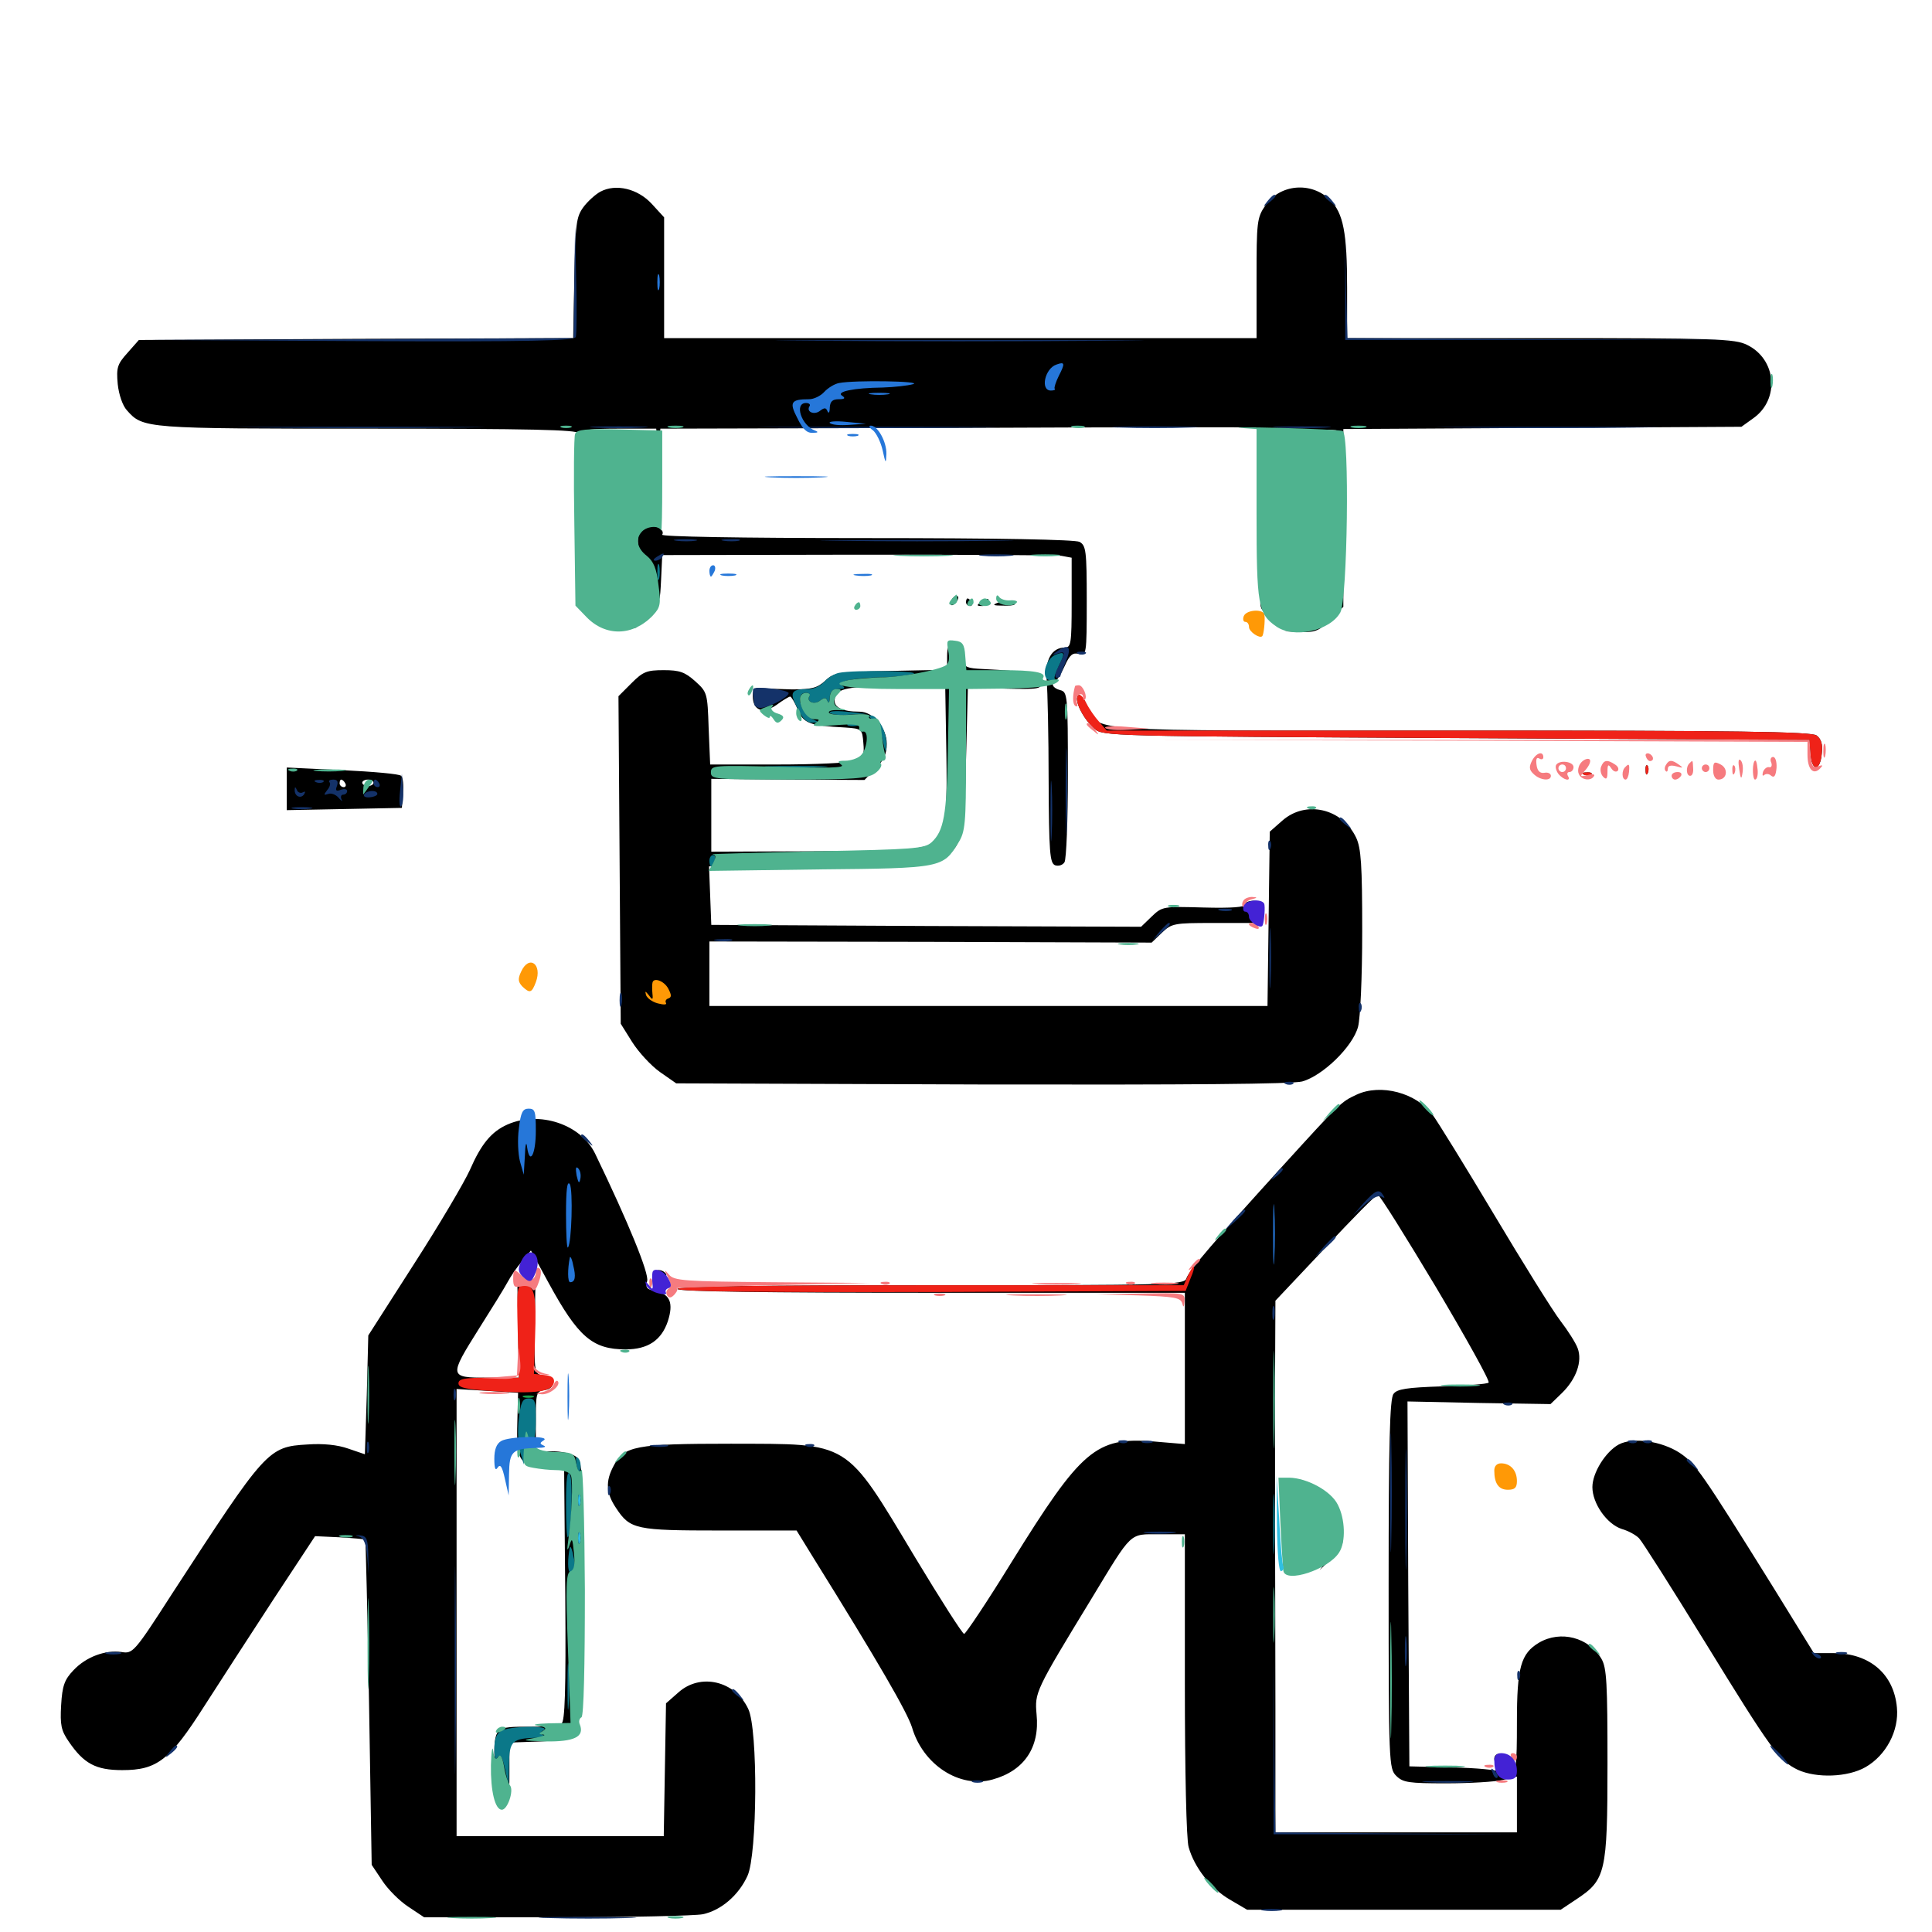 <svg xmlns="http://www.w3.org/2000/svg" viewBox="0 -1000 1000 1000">
	<path fill="#000000" d="M310.742 -900.781C308.203 -899.414 304.102 -895.703 301.953 -892.773C298.242 -887.695 297.852 -884.18 297.266 -856.25L296.68 -825L184.18 -824.609L71.875 -824.023L66.016 -817.383C60.742 -811.523 60.156 -809.766 60.938 -801.172C61.523 -795.703 63.477 -790.039 65.625 -787.695C74.023 -778.125 75 -778.125 190.234 -778.125C275 -778.125 298.633 -777.539 299.414 -775.781C300.195 -773.828 300.586 -773.828 300.586 -775.781C300.781 -777.539 306.055 -778.125 320.117 -778.125H339.648L340.43 -770.898L341.211 -763.477L341.406 -770.703L341.797 -778.125L495.117 -778.516C579.492 -778.906 649.023 -778.906 650 -778.711C650.781 -778.32 651.367 -770.898 651.172 -762.109L650.977 -745.898L652.148 -761.523L653.32 -777.148L673.828 -777.539C685.156 -777.734 693.359 -777.539 691.992 -776.953C690.234 -776.172 690.234 -774.414 691.602 -771.094C692.578 -768.359 693.359 -748.242 693.359 -726.367C693.359 -687.305 693.359 -686.523 688.672 -681.25C685.352 -677.344 681.641 -675.391 674.609 -674.414L665.039 -673.242L673.633 -672.852C680.859 -672.656 683.008 -673.633 688.672 -679.297L695.312 -685.938V-732.031V-777.93L798.438 -778.516L901.367 -779.102L907.617 -783.594C921.289 -793.359 919.531 -814.062 904.297 -821.484C898.047 -824.609 888.672 -825 797.461 -825H697.266V-850.977C697.266 -879.492 695.312 -889.648 688.477 -896.484C678.711 -906.25 662.305 -904.688 654.883 -893.555C650.586 -887.305 650.391 -884.961 650.391 -856.055V-825H497.07H343.75V-856.25V-887.5L337.305 -894.531C330.078 -902.344 318.75 -905.078 310.742 -900.781ZM340.039 -743.75C340.039 -741.602 340.625 -741.016 341.211 -742.578C341.797 -743.945 341.602 -745.703 341.016 -746.289C340.43 -747.07 339.844 -745.898 340.039 -743.75ZM340.039 -735.938C340.039 -733.789 340.625 -733.203 341.211 -734.766C341.797 -736.133 341.602 -737.891 341.016 -738.477C340.43 -739.258 339.844 -738.086 340.039 -735.938ZM650.781 -725.391C650.781 -721.68 651.172 -720.117 651.758 -722.07C652.148 -723.828 652.148 -726.953 651.758 -728.906C651.172 -730.664 650.781 -729.102 650.781 -725.391ZM333.398 -727.148C329.492 -724.805 328.906 -716.992 332.617 -713.281C333.984 -711.914 335.352 -707.812 335.547 -704.297C335.938 -700.781 337.5 -695.508 338.867 -692.773C341.406 -687.891 341.602 -688.086 342.188 -700.195L342.773 -712.695L443.359 -712.891C498.633 -712.891 546.289 -712.695 549.414 -712.305L554.688 -711.328V-688.086C554.688 -666.797 554.297 -664.844 551.172 -664.844C544.336 -664.844 540.625 -658.203 541.797 -647.852C542.188 -642.773 542.773 -619.336 542.773 -595.898C542.969 -558.789 543.359 -553.32 546.094 -552.148C547.852 -551.562 550 -552.148 550.977 -553.711C551.953 -555.273 552.734 -575.586 552.734 -599.023C552.734 -640.234 552.539 -641.797 548.828 -642.773C544.922 -643.75 543.555 -646.289 546.484 -647.656C547.266 -648.047 549.414 -651.562 551.172 -655.469C553.711 -661.133 555.273 -662.305 558.398 -661.523C562.305 -660.547 562.5 -661.133 562.5 -688.867C562.5 -715.039 562.109 -717.578 558.789 -719.531C556.25 -720.703 517.969 -721.484 448.242 -721.484C381.445 -721.484 341.992 -722.266 342.773 -723.242C344.531 -726.367 337.305 -729.297 333.398 -727.148ZM493.555 -690.82C492.773 -690.234 492.188 -688.672 492.188 -687.5C492.188 -686.328 493.164 -686.523 494.531 -687.891C495.703 -689.062 496.289 -690.625 495.898 -691.211C495.312 -691.797 494.141 -691.602 493.555 -690.82ZM500 -688.281C500 -687.305 500.977 -686.328 502.148 -686.328C503.125 -686.328 503.516 -687.305 502.93 -688.281C502.344 -689.453 501.367 -690.234 500.781 -690.234C500.391 -690.234 500 -689.453 500 -688.281ZM507.812 -688.281C505.273 -686.719 505.469 -686.328 508.398 -686.328C510.156 -686.328 511.719 -687.305 511.719 -688.281C511.719 -690.625 511.523 -690.625 507.812 -688.281ZM516.602 -688.086C513.477 -686.914 513.867 -686.523 519.141 -686.523C525.586 -686.328 527.148 -687.305 523.047 -688.867C521.68 -689.258 518.75 -689.062 516.602 -688.086ZM652.344 -687.5C652.344 -685.938 653.125 -684.18 654.102 -683.594C655.078 -682.812 655.469 -684.18 654.883 -686.328C653.711 -690.82 652.344 -691.406 652.344 -687.5ZM336.133 -681.836C333.594 -677.734 333.789 -677.734 337.109 -680.859C339.062 -682.812 340.234 -684.766 339.648 -685.156C339.062 -685.742 337.5 -684.18 336.133 -681.836ZM325.781 -675.195C324.219 -675.781 324.805 -676.367 326.953 -676.367C329.102 -676.562 330.273 -675.977 329.492 -675.391C328.906 -674.805 327.148 -674.609 325.781 -675.195ZM490.234 -660.156V-653.32L461.133 -652.734C433.789 -652.148 431.641 -651.953 427.148 -647.656C423.047 -643.945 420.312 -643.164 409.961 -643.164C403.125 -643.359 395.703 -643.555 393.555 -643.945C390.625 -644.141 389.648 -643.164 389.648 -639.648C389.648 -632.227 394.922 -630.273 401.953 -635.156C405.078 -637.5 408.398 -639.453 408.984 -639.453C409.57 -639.453 411.328 -636.523 412.891 -632.812C415.82 -625.586 418.945 -624.414 437.5 -623.438C446.094 -622.852 446.289 -622.656 446.875 -615.43C447.461 -609.18 446.875 -608.008 442.383 -606.25C439.648 -605.078 421.484 -604.297 402.344 -604.297H367.578L366.797 -623.047C366.211 -641.406 366.016 -641.797 359.766 -647.461C354.492 -652.148 351.758 -653.125 343.555 -653.125C334.766 -653.125 332.812 -652.344 326.953 -646.484L320.117 -639.648L320.703 -554.883L321.289 -470.117L327.148 -460.742C330.469 -455.469 336.914 -448.438 341.602 -445.117L350 -439.258L508.203 -438.672C616.211 -438.477 668.75 -438.867 674.023 -440.234C684.57 -443.164 700.195 -458.203 702.93 -468.555C704.102 -473.047 705.078 -493.945 705.078 -517.969C705.078 -552.539 704.492 -560.938 701.953 -566.406C694.727 -581.641 675.781 -585.938 663.672 -575.195L657.227 -569.531L656.641 -524.414L656.055 -479.297H511.523H367.188V-495.898V-512.695L481.641 -512.5L596.094 -512.109L601.367 -517.188C606.445 -522.07 607.812 -522.266 627.734 -522.266H648.828L647.656 -526.953C646.875 -530.469 647.461 -532.031 649.805 -532.617C652.539 -533.398 652.148 -533.594 649.023 -533.789C646.484 -533.789 644.531 -533.008 644.531 -531.836C644.531 -530.469 637.5 -529.883 623.047 -530.273C602.148 -530.859 601.562 -530.859 596.094 -525.586L590.625 -520.312L479.297 -520.703L368.164 -521.289L367.578 -536.523L366.992 -551.562H422.852C502.148 -551.562 498.438 -549.023 500 -606.25L500.977 -644.141L520.117 -643.555C537.891 -643.164 539.062 -643.359 539.062 -646.875C539.062 -651.172 532.812 -652.539 508.789 -653.711C500.586 -654.102 499.023 -654.688 498.828 -658.008C498.633 -660.156 498.438 -663.086 498.242 -664.453C498.047 -665.625 496.289 -666.797 494.141 -666.797C491.016 -666.797 490.234 -665.43 490.234 -660.156ZM489.844 -609.961C490.234 -587.5 489.648 -574.219 488.086 -570.508C483.789 -560.156 479.883 -559.57 421.68 -559.375L368.164 -559.18V-577.93V-596.875L407.812 -596.484L447.461 -596.289L453.125 -602.148C457.422 -606.445 458.984 -609.766 458.984 -615.039C458.984 -623.242 451.953 -631.641 444.922 -631.641C435.742 -631.641 431.445 -633.984 432.031 -638.086C432.812 -643.945 438.867 -644.922 465.82 -644.531L489.258 -643.945ZM557.812 -639.844C556.055 -637.109 560.742 -627.93 566.406 -622.852C570.703 -618.945 574.219 -618.945 753.711 -617.969L936.523 -616.992L937.109 -609.57C937.891 -600.391 942.188 -600.781 942.969 -610.156C943.555 -614.844 942.578 -617.578 940.234 -619.336C937.5 -621.289 899.219 -621.875 755.273 -621.875C552.539 -621.875 570.117 -620.703 562.5 -635.352C560.547 -639.453 558.594 -641.211 557.812 -639.844ZM851.758 -601.172C851.758 -599.023 852.344 -598.438 852.93 -600C853.516 -601.367 853.32 -603.125 852.734 -603.711C852.148 -604.492 851.562 -603.32 851.758 -601.172ZM148.438 -591.797V-580.664L178.32 -581.25L208.008 -581.836L208.594 -589.453C208.984 -593.555 208.594 -597.656 207.617 -598.438C206.836 -599.414 193.164 -600.586 177.344 -601.367L148.438 -602.734ZM178.711 -594.531C179.297 -593.555 178.906 -592.578 177.93 -592.578C176.758 -592.578 175.781 -593.555 175.781 -594.531C175.781 -595.703 176.172 -596.484 176.562 -596.484C177.148 -596.484 178.125 -595.703 178.711 -594.531ZM193.359 -594.922C193.359 -593.945 191.992 -593.164 190.43 -593.164C188.867 -593.164 187.5 -593.945 187.5 -594.922C187.5 -595.703 188.867 -596.484 190.43 -596.484C191.992 -596.484 193.359 -595.703 193.359 -594.922ZM155.664 -590.234C156.25 -591.602 156.055 -593.359 155.469 -593.945C154.883 -594.727 154.297 -593.555 154.492 -591.406C154.492 -589.258 155.078 -588.672 155.664 -590.234ZM168.555 -593.164C169.727 -593.75 168.75 -594.141 166.016 -594.141C163.281 -594.141 162.305 -593.75 163.672 -593.164C164.844 -592.773 167.188 -592.773 168.555 -593.164ZM819.922 -599.023C818.359 -599.609 818.945 -600.195 821.094 -600.195C823.242 -600.391 824.414 -599.805 823.633 -599.219C823.047 -598.633 821.289 -598.438 819.922 -599.023ZM702.148 -433.398C694.141 -429.688 693.75 -429.297 664.062 -396.68C629.297 -358.398 615.43 -342.383 614.062 -338.281C613.086 -334.961 605.078 -334.766 481.25 -334.766C393.75 -334.766 349.805 -334.18 350.586 -332.812C351.367 -331.445 397.461 -330.859 482.617 -330.859H613.281V-291.602V-252.539L597.07 -253.906C567.188 -256.25 559.766 -249.805 523.438 -191.211C510.938 -170.898 499.805 -154.297 499.023 -154.297C498.047 -154.492 486.719 -172.266 473.633 -193.945C436.914 -255.078 440.625 -252.539 378.32 -252.734C328.906 -252.734 322.852 -251.562 317.578 -241.211C313.281 -233.203 313.672 -227.148 318.945 -219.336C326.172 -208.398 329.102 -207.812 372.656 -207.812H412.305L421.094 -193.555C454.883 -139.258 469.531 -113.867 472.07 -105.859C477.734 -86.523 496.68 -74.219 513.672 -78.906C530.078 -83.398 538.281 -95.508 536.523 -112.695C535.547 -124.023 535.742 -124.609 565.039 -172.656C586.328 -207.812 584.375 -205.859 600 -205.859H613.281V-128.125C613.281 -83.594 614.062 -47.656 615.234 -43.945C618.164 -33.398 626.758 -22.461 636.523 -16.797L645.508 -11.523H726.758H807.812L816.016 -16.992C831.055 -26.953 832.031 -30.664 832.031 -86.914C832.031 -128.711 831.641 -136.719 828.906 -141.406C822.266 -152.539 807.812 -156.25 796.68 -149.805C787.109 -144.141 785.156 -136.914 785.156 -108.594C785.156 -85.352 784.766 -83.203 781.445 -82.227C779.297 -81.836 776.953 -82.031 775.977 -83.008C775.195 -83.789 764.258 -84.961 751.953 -85.156L729.492 -85.742L728.906 -180.078L728.516 -274.609L765.43 -273.828L802.539 -273.242L808.398 -278.906C815.82 -286.133 819.141 -295.312 816.602 -302.148C815.625 -304.883 811.523 -311.328 807.617 -316.406C803.711 -321.484 788.281 -346.289 773.242 -371.484C758.203 -396.68 743.945 -419.727 741.602 -422.852C733.203 -434.375 714.648 -439.258 702.148 -433.398ZM743.359 -333.594C758.984 -307.227 771.289 -285.156 770.508 -284.375C769.727 -283.594 758.984 -282.812 746.484 -282.422C728.32 -281.836 723.047 -281.055 721.289 -278.516C719.336 -276.172 718.75 -253.32 718.75 -180.078C718.75 -87.305 718.945 -84.57 722.656 -80.859C726.172 -77.344 729.102 -76.953 748.633 -76.953C760.547 -76.953 773.828 -77.734 777.93 -78.711L785.156 -80.469V-66.016V-51.562H722.656H660.156V-115.625C660.156 -150.781 659.961 -193.555 659.961 -210.742V-284.375L660.156 -326.758L685.938 -354.102C700 -369.336 712.305 -381.641 713.086 -381.641C714.062 -381.641 727.539 -359.961 743.359 -333.594ZM690.234 -221.875C691.016 -220.508 692.578 -215.234 693.555 -210.156L695.117 -200.977L694.531 -210.352C694.141 -215.625 692.773 -220.898 691.406 -222.07C689.453 -223.828 689.258 -223.828 690.234 -221.875ZM687.695 -193.359L683.008 -187.305L688.477 -192.578C691.602 -195.508 693.75 -198.242 693.164 -198.633C692.773 -199.219 690.234 -196.68 687.695 -193.359ZM262.695 -417.969C254.297 -414.258 249.023 -407.812 243.164 -394.336C240.234 -387.891 227.344 -366.016 214.258 -345.703L190.625 -308.789L189.844 -277.93L188.867 -247.266L180.273 -250.195C174.805 -252.148 167.188 -252.93 159.18 -252.344C138.672 -251.172 137.695 -249.805 89.258 -175.391C69.531 -144.727 68.75 -143.945 62.891 -144.922C54.492 -146.094 44.531 -142.383 38.086 -135.547C33.398 -130.664 32.227 -127.539 31.641 -117.383C31.055 -107.227 31.641 -104.297 35.547 -98.633C43.359 -87.109 49.609 -83.789 63.281 -83.789C81.25 -83.789 87.891 -88.867 105.664 -116.797C113.672 -129.297 129.883 -154.297 141.602 -172.266L163.086 -204.883L175.781 -204.297C182.617 -203.906 188.672 -203.32 189.062 -203.125C189.258 -202.734 190.234 -164.648 191.016 -118.555L192.383 -34.766L197.852 -26.562C200.781 -22.07 206.836 -16.016 211.328 -13.086L219.531 -7.617H287.891C325.586 -7.617 359.766 -8.398 363.672 -9.18C373.242 -11.133 382.422 -19.141 386.914 -29.102C391.992 -40.234 392.383 -104.883 387.305 -115.43C380.469 -130.078 362.5 -134.18 351.172 -124.023L344.727 -118.359L344.141 -83.984L343.555 -49.609H289.844H236.328V-165.43V-281.055L252.344 -280.078L268.164 -279.102L267.773 -264.062C267.188 -244.141 268.75 -241.406 281.836 -240.625L291.992 -240.039L292.578 -174.805C292.969 -123.828 292.383 -109.18 290.625 -107.812C289.258 -107.031 282.227 -106.25 275 -106.25C255.469 -106.25 255.859 -106.641 255.859 -86.719C255.859 -71.289 256.25 -69.531 259.766 -68.555C263.477 -67.578 263.672 -68.555 263.672 -82.812V-98.047L280.273 -98.633C289.258 -99.023 297.461 -100.391 298.633 -101.367C299.609 -102.539 300.781 -132.031 301.172 -173.242C301.758 -240.625 301.562 -243.359 298.047 -246.094C295.898 -247.656 290.43 -248.828 285.742 -248.828H277.344V-264.258C277.344 -278.906 277.539 -279.883 281.836 -280.469C287.695 -281.25 287.305 -286.523 281.25 -287.891C276.562 -289.062 276.562 -289.062 276.758 -312.891L277.148 -336.719H272.461H267.773L268.164 -311.914L268.555 -286.914H252.539C232.227 -286.914 232.227 -287.305 248.047 -312.5C254.492 -322.656 261.133 -333.398 262.695 -336.328C264.258 -339.258 267.578 -344.141 270.117 -347.07L274.805 -352.734L283.984 -335.938C299.219 -308.008 306.641 -301.562 323.828 -301.562C335.352 -301.562 342.383 -306.25 345.703 -316.211C348.633 -325.391 346.875 -330.078 339.648 -331.641C334.766 -332.617 333.984 -333.398 334.961 -336.914C336.133 -340.625 325.195 -367.383 308.008 -402.93C300.586 -418.164 279.102 -425.195 262.695 -417.969ZM339.844 -341.797C339.844 -343.359 343.555 -342.578 344.727 -340.625C345.312 -339.453 344.531 -339.258 342.969 -339.844C341.211 -340.43 339.844 -341.406 339.844 -341.797ZM837.891 -252.344C831.055 -248.633 824.219 -237.695 824.219 -230.273C824.219 -221.875 831.641 -211.133 839.453 -208.594C842.969 -207.617 847.07 -205.273 848.438 -203.711C850 -202.148 865.234 -178.125 882.422 -150.195C916.992 -93.945 920.898 -88.672 930.469 -83.984C940.234 -79.492 956.445 -80.078 965.625 -85.352C976.172 -91.406 983.008 -104.102 981.836 -116.211C980.273 -133.398 967.969 -144.141 949.414 -144.336H938.867L917.773 -178.516C880.664 -238.086 877.734 -242.383 869.336 -248.047C859.961 -254.102 845.312 -256.25 837.891 -252.344ZM773.438 -89.844C773.438 -85.742 777.93 -82.812 781.25 -84.766C783.594 -86.328 783.203 -86.719 779.883 -86.719C775 -86.719 773.828 -89.648 777.93 -91.211C779.297 -91.797 778.906 -92.383 776.953 -92.383C775 -92.578 773.438 -91.406 773.438 -89.844Z"/>
	<path fill="#ff9906" d="M643.75 -681.055C643.164 -679.492 643.555 -678.125 644.531 -678.125C645.703 -678.125 646.484 -676.953 646.484 -675.391C646.484 -673.047 651.953 -669.336 653.32 -670.703C654.102 -671.484 654.883 -678.516 654.492 -681.641C654.297 -684.961 645.117 -684.57 643.75 -681.055ZM269.727 -497.07C267.969 -493.359 268.164 -491.797 270.312 -489.453C274.219 -485.742 275.195 -485.938 277.344 -491.602C280.859 -500.977 273.828 -506.055 269.727 -497.07ZM337.695 -491.211C337.5 -490.234 337.5 -487.891 337.695 -485.742C338.086 -482.422 337.695 -482.227 335.938 -484.766C333.984 -487.109 333.789 -487.305 334.375 -484.961C334.961 -483.398 337.5 -481.445 340.43 -480.664C343.359 -479.883 345.312 -479.883 344.727 -480.859C344.141 -481.836 344.727 -482.812 345.898 -483.203C347.656 -483.789 347.656 -484.961 345.898 -488.281C343.75 -492.383 338.086 -494.336 337.695 -491.211ZM773.438 -238.867C773.438 -232.031 775.781 -228.906 780.469 -228.906C783.984 -228.906 785.156 -229.883 785.156 -233.398C785.156 -238.867 781.836 -242.578 776.953 -242.578C774.805 -242.578 773.438 -241.211 773.438 -238.867Z"/>
	<path fill="#ef2218" d="M557.812 -639.844C556.055 -637.109 560.742 -627.93 566.406 -622.852C570.703 -618.945 574.219 -618.945 753.711 -617.969L936.523 -616.992L937.109 -609.57C937.891 -600.391 942.188 -600.781 942.969 -610.156C943.555 -614.844 942.578 -617.578 940.234 -619.336C937.5 -621.289 900.586 -621.875 754.883 -621.875H572.852L568.945 -626.367C566.797 -628.711 563.672 -633.203 562.109 -636.328C560.352 -639.844 558.594 -641.211 557.812 -639.844ZM851.758 -601.172C851.758 -599.023 852.344 -598.438 852.93 -600C853.516 -601.367 853.32 -603.125 852.734 -603.711C852.148 -604.492 851.562 -603.32 851.758 -601.172ZM819.922 -599.023C818.359 -599.609 818.945 -600.195 821.094 -600.195C823.242 -600.391 824.414 -599.805 823.633 -599.219C823.047 -598.633 821.289 -598.438 819.922 -599.023ZM614.844 -339.648L612.695 -334.766H480.664C392.188 -334.766 349.414 -334.18 350.781 -332.812C352.148 -331.445 397.461 -331.055 483.203 -331.25L613.672 -331.836L616.211 -338.281C619.336 -345.508 618.164 -346.875 614.844 -339.648ZM267.969 -310.938L268.555 -286.914H252.93C240.43 -286.914 237.305 -286.328 237.305 -283.984C237.305 -281.641 241.211 -280.859 256.445 -279.883C277.539 -278.516 285.742 -279.688 286.719 -284.375C287.109 -286.719 285.742 -287.891 281.836 -288.281L276.367 -288.867L276.953 -307.812C277.734 -329.492 276.758 -334.766 271.289 -334.766C267.578 -334.766 267.383 -333.594 267.969 -310.938Z"/>
	<path fill="#1ca14c" d="M271.094 -276.758C269.727 -277.344 270.703 -277.734 273.438 -277.734C276.172 -277.734 277.148 -277.344 275.977 -276.758C274.609 -276.367 272.266 -276.367 271.094 -276.758Z"/>
	<path fill="#143269" d="M656.055 -895.898C653.516 -892.773 653.711 -892.578 656.836 -895.117C658.594 -896.484 660.156 -898.047 660.156 -898.438C660.156 -900 658.594 -899.023 656.055 -895.898ZM685.547 -898.438C685.547 -898.047 687.109 -896.484 689.062 -895.117C691.992 -892.578 692.188 -892.773 689.648 -895.898C687.109 -899.023 685.547 -900 685.547 -898.438ZM297.266 -853.906L296.875 -825L187.109 -824.414L77.148 -824.023L187.109 -823.438C275.781 -823.047 297.266 -823.633 298.047 -825.586C298.438 -826.953 298.633 -840.43 298.242 -855.273L297.656 -882.617ZM696.289 -850.977V-824.023H797.852H899.414L798.438 -824.414L697.461 -825L696.68 -851.367L696.094 -877.734ZM419.336 -823.633C377.148 -823.828 412.305 -824.023 497.07 -824.023C582.031 -824.023 616.406 -823.828 573.633 -823.633C530.859 -823.242 461.328 -823.242 419.336 -823.633ZM135.352 -778.711C106.641 -778.906 129.688 -779.102 186.523 -779.102C243.555 -779.102 266.992 -778.906 238.867 -778.711C210.742 -778.32 164.258 -778.32 135.352 -778.711ZM308.203 -778.711C301.367 -779.102 306.836 -779.297 320.312 -779.297C333.789 -779.297 339.258 -779.102 332.617 -778.711C325.781 -778.32 314.844 -778.32 308.203 -778.711ZM404.883 -778.711C377.148 -778.906 399.414 -779.102 454.102 -779.102C508.984 -779.102 531.641 -778.906 504.492 -778.711C477.539 -778.32 432.617 -778.32 404.883 -778.711ZM579.688 -778.711C569.727 -778.906 577.734 -779.297 597.656 -779.297C617.578 -779.297 625.586 -778.906 615.82 -778.711C605.859 -778.32 589.453 -778.32 579.688 -778.711ZM661.719 -778.711C654.883 -779.102 660.352 -779.297 673.828 -779.297C687.305 -779.297 692.773 -779.102 686.133 -778.711C679.297 -778.32 668.359 -778.32 661.719 -778.711ZM754.492 -778.711C728.906 -778.906 749.805 -779.102 800.781 -779.102C851.758 -779.102 872.656 -778.906 847.266 -778.711C821.68 -778.32 779.883 -778.32 754.492 -778.711ZM350.195 -720.117C347.07 -720.508 349.219 -720.898 354.492 -720.898C359.961 -720.898 362.305 -720.508 359.961 -720.117C357.422 -719.727 353.125 -719.727 350.195 -720.117ZM374.609 -720.117C372.07 -720.508 373.633 -720.898 377.93 -720.898C382.227 -721.094 384.18 -720.703 382.422 -720.117C380.469 -719.727 376.953 -719.727 374.609 -720.117ZM434.18 -720.117C411.719 -720.312 430.078 -720.508 474.609 -720.508C519.141 -720.508 537.5 -720.312 515.234 -720.117C492.773 -719.727 456.445 -719.727 434.18 -720.117ZM339.844 -711.719C338.086 -710.547 337.891 -709.766 339.258 -709.766C340.43 -709.766 342.188 -710.742 342.773 -711.719C344.336 -714.062 343.555 -714.062 339.844 -711.719ZM508.398 -712.305C504.297 -712.695 507.617 -713.086 515.625 -713.086C523.633 -713.086 526.953 -712.695 523.047 -712.305C518.945 -711.914 512.305 -711.914 508.398 -712.305ZM546.875 -662.695C544.336 -660.938 544.531 -660.742 547.461 -661.719C551.562 -663.086 551.562 -662.305 547.852 -655.078C546.094 -651.758 545.703 -649.219 546.875 -649.219C547.852 -649.219 548.828 -649.609 548.828 -650C548.828 -650.391 550.195 -653.906 551.758 -657.812C554.883 -665.234 553.125 -667.188 546.875 -662.695ZM558.203 -661.523C556.641 -662.109 557.227 -662.695 559.375 -662.695C561.523 -662.891 562.695 -662.305 561.914 -661.719C561.328 -661.133 559.57 -660.938 558.203 -661.523ZM389.844 -643.359C389.648 -642.773 389.648 -641.211 389.844 -640.039C390.039 -638.672 390.234 -636.719 390.43 -635.547C390.43 -634.57 391.992 -633.594 393.555 -633.594C397.656 -633.594 408.203 -639.062 408.203 -641.211C408.203 -642.969 390.625 -645.117 389.844 -643.359ZM551.562 -590.625C551.562 -570.703 551.953 -562.695 552.148 -572.656C552.539 -582.422 552.539 -598.828 552.148 -608.789C551.953 -618.555 551.562 -610.547 551.562 -590.625ZM543.75 -579.883C543.75 -566.016 543.945 -560.547 544.336 -567.773C544.727 -575 544.727 -586.523 544.336 -593.164C543.945 -599.805 543.75 -593.945 543.75 -579.883ZM207.031 -590.234C206.445 -585.156 206.836 -581.836 207.617 -582.617C208.594 -583.594 208.984 -587.695 208.594 -591.797L208.008 -599.414ZM163.672 -595.117C162.109 -595.703 162.695 -596.289 164.844 -596.289C166.992 -596.484 168.164 -595.898 167.383 -595.312C166.797 -594.727 165.039 -594.531 163.672 -595.117ZM170.508 -595.117C171.289 -594.531 170.703 -592.578 169.336 -591.016C167.383 -588.477 167.578 -588.281 169.922 -589.062C171.484 -589.648 174.023 -588.672 175.391 -586.914C176.953 -585.156 177.539 -584.961 176.758 -586.328C176.172 -587.5 176.562 -588.672 177.539 -588.672C178.711 -588.672 179.688 -589.453 179.688 -590.625C179.688 -591.602 178.125 -591.797 176.367 -591.211C174.023 -590.234 173.438 -590.82 174.414 -593.164C175.195 -595.508 174.609 -596.484 172.461 -596.484C170.703 -596.484 169.922 -595.898 170.508 -595.117ZM193.359 -594.531C193.359 -593.555 194.336 -592.578 195.508 -592.578C196.484 -592.578 196.875 -593.555 196.289 -594.531C195.703 -595.703 194.727 -596.484 194.141 -596.484C193.75 -596.484 193.359 -595.703 193.359 -594.531ZM152.539 -591.211C152.344 -587.891 155.664 -586.328 157.422 -588.867C158.203 -590.234 158.008 -590.625 156.641 -589.844C155.664 -589.258 154.102 -589.844 153.711 -591.016C152.93 -592.773 152.539 -592.969 152.539 -591.211ZM188.477 -588.867C189.844 -591.016 195.312 -591.211 195.312 -589.062C195.312 -588.281 193.555 -587.5 191.406 -587.305C189.258 -587.109 187.891 -587.695 188.477 -588.867ZM151.953 -581.445C149.414 -581.836 151.367 -582.227 156.25 -582.227C161.133 -582.227 163.086 -581.836 160.742 -581.445C158.203 -581.055 154.297 -581.055 151.953 -581.445ZM693.359 -576.172C693.359 -575.781 694.922 -574.219 696.875 -572.852C699.805 -570.312 700 -570.508 697.461 -573.633C694.922 -576.758 693.359 -577.734 693.359 -576.172ZM656.445 -562.109C656.445 -559.961 657.031 -559.375 657.617 -560.938C658.203 -562.305 658.008 -564.062 657.422 -564.648C656.836 -565.43 656.25 -564.258 656.445 -562.109ZM631.445 -528.711C629.492 -529.297 630.664 -529.688 633.789 -529.688C637.109 -529.688 638.477 -529.297 637.305 -528.711C635.938 -528.32 633.203 -528.32 631.445 -528.711ZM657.031 -503.711C657.031 -489.844 657.227 -484.375 657.617 -491.602C658.008 -498.828 658.008 -510.352 657.617 -516.992C657.227 -523.633 657.031 -517.773 657.031 -503.711ZM600.391 -517.969L596.68 -513.477L601.172 -517.188C605.273 -520.703 606.445 -522.266 604.883 -522.266C604.492 -522.266 602.539 -520.312 600.391 -517.969ZM370.703 -513.086C368.164 -513.477 369.727 -513.867 374.023 -513.867C378.32 -514.062 380.273 -513.672 378.516 -513.086C376.562 -512.695 373.047 -512.695 370.703 -513.086ZM320.703 -482.227C320.703 -479.102 321.094 -477.93 321.68 -479.883C322.07 -481.641 322.07 -484.375 321.68 -485.742C321.094 -486.914 320.703 -485.547 320.703 -482.227ZM703.32 -478.125C703.32 -475.977 703.906 -475.391 704.492 -476.953C705.078 -478.32 704.883 -480.078 704.297 -480.664C703.711 -481.445 703.125 -480.273 703.32 -478.125ZM665.625 -438.867C664.062 -439.453 664.648 -440.039 666.797 -440.039C668.945 -440.234 670.117 -439.648 669.336 -439.062C668.75 -438.477 666.992 -438.281 665.625 -438.867ZM300.781 -412.109C300.781 -411.719 302.344 -410.156 304.297 -408.789C307.227 -406.25 307.422 -406.445 304.883 -409.57C302.344 -412.695 300.781 -413.672 300.781 -412.109ZM659.961 -391.992C657.422 -388.867 657.617 -388.672 660.742 -391.211C663.867 -393.75 664.844 -395.312 663.281 -395.312C662.891 -395.312 661.328 -393.75 659.961 -391.992ZM705.859 -377.344L700.195 -370.898L706.445 -376.562C710.156 -379.883 713.477 -381.445 715.039 -380.664C716.602 -379.688 716.992 -379.883 716.016 -381.25C713.867 -384.766 712.109 -384.18 705.859 -377.344ZM638.477 -368.555L633.789 -363.086L639.258 -367.773C644.141 -372.266 645.508 -373.828 643.945 -373.828C643.555 -373.828 641.211 -371.484 638.477 -368.555ZM685.352 -354.883L680.664 -349.414L686.133 -354.102C691.016 -358.594 692.383 -360.156 690.82 -360.156C690.43 -360.156 688.086 -357.812 685.352 -354.883ZM658.594 -320.117C658.594 -316.992 658.984 -315.82 659.57 -317.773C659.961 -319.531 659.961 -322.266 659.57 -323.633C658.984 -324.805 658.594 -323.438 658.594 -320.117ZM234.766 -278.125C234.766 -275.391 235.156 -274.414 235.742 -275.781C236.133 -276.953 236.133 -279.297 235.742 -280.664C235.156 -281.836 234.766 -280.859 234.766 -278.125ZM719.531 -227.344C719.531 -200 719.922 -188.672 720.117 -202.539C720.508 -216.211 720.508 -238.477 720.117 -252.344C719.922 -266.016 719.531 -254.688 719.531 -227.344ZM778.906 -272.852C777.344 -273.438 777.93 -274.023 780.078 -274.023C782.227 -274.219 783.398 -273.633 782.617 -273.047C782.031 -272.461 780.273 -272.266 778.906 -272.852ZM727.344 -218.555C727.344 -190.625 727.734 -179.492 727.93 -193.75C728.32 -208.008 728.32 -230.859 727.93 -244.531C727.734 -258.203 727.344 -246.484 727.344 -218.555ZM189.844 -250.781C189.844 -248.047 190.234 -247.07 190.82 -248.438C191.211 -249.609 191.211 -251.953 190.82 -253.32C190.234 -254.492 189.844 -253.516 189.844 -250.781ZM579.688 -253.32C578.125 -253.906 578.711 -254.492 580.859 -254.492C583.008 -254.688 584.18 -254.102 583.398 -253.516C582.812 -252.93 581.055 -252.734 579.688 -253.32ZM591.406 -253.32C590.039 -253.906 591.016 -254.297 593.75 -254.297C596.484 -254.297 597.461 -253.906 596.289 -253.32C594.922 -252.93 592.578 -252.93 591.406 -253.32ZM843.359 -253.32C841.797 -253.906 842.383 -254.492 844.531 -254.492C846.68 -254.688 847.852 -254.102 847.07 -253.516C846.484 -252.93 844.727 -252.734 843.359 -253.32ZM851.172 -253.32C849.609 -253.906 850.195 -254.492 852.344 -254.492C854.492 -254.688 855.664 -254.102 854.883 -253.516C854.297 -252.93 852.539 -252.734 851.172 -253.32ZM337.5 -251.367C334.961 -251.758 336.523 -252.148 340.82 -252.148C345.117 -252.344 347.07 -251.953 345.312 -251.367C343.359 -250.977 339.844 -250.977 337.5 -251.367ZM417.578 -251.367C416.016 -251.953 416.602 -252.539 418.75 -252.539C420.898 -252.734 422.07 -252.148 421.289 -251.562C420.703 -250.977 418.945 -250.781 417.578 -251.367ZM873.047 -244.141C873.047 -243.75 874.609 -242.188 876.562 -240.82C879.492 -238.281 879.688 -238.477 877.148 -241.602C874.609 -244.727 873.047 -245.703 873.047 -244.141ZM314.648 -228.125C314.648 -225.977 315.234 -225.391 315.82 -226.953C316.406 -228.32 316.211 -230.078 315.625 -230.664C315.039 -231.445 314.453 -230.273 314.648 -228.125ZM235.352 -135.547C235.352 -87.695 235.547 -68.164 235.742 -91.992C236.133 -116.016 236.133 -155.078 235.742 -178.906C235.547 -202.93 235.352 -183.398 235.352 -135.547ZM593.164 -206.445C589.844 -206.836 593.164 -207.227 600.586 -207.227C608.203 -207.227 610.938 -206.836 606.836 -206.445C602.93 -206.055 596.68 -206.055 593.164 -206.445ZM185.938 -204.688C188.281 -203.906 189.453 -200.977 190.039 -194.531L190.82 -185.352L190.625 -195.117C190.43 -203.32 189.844 -204.883 186.523 -205.273C183.594 -205.469 183.594 -205.273 185.938 -204.688ZM727.148 -145.312C727.148 -138.281 727.539 -135.547 727.93 -139.062C728.32 -142.383 728.32 -148.242 727.93 -151.758C727.539 -155.078 727.148 -152.344 727.148 -145.312ZM55.273 -143.945C53.32 -144.531 54.883 -144.922 58.594 -144.922C62.305 -144.922 63.867 -144.531 62.109 -143.945C60.156 -143.555 57.031 -143.555 55.273 -143.945ZM938.867 -143.164C940.234 -141.797 941.797 -141.211 942.383 -141.797C942.969 -142.383 941.992 -143.555 940.039 -144.141C937.305 -145.312 937.109 -145.117 938.867 -143.164ZM950.781 -143.945C949.414 -144.531 950.391 -144.922 953.125 -144.922C955.859 -144.922 956.836 -144.531 955.664 -143.945C954.297 -143.555 951.953 -143.555 950.781 -143.945ZM659.18 -95.508V-50.586H721.289H783.203L721.68 -50.977L660.156 -51.562L659.57 -96.094L658.984 -140.43ZM785.352 -132.422C785.352 -130.273 785.938 -129.688 786.523 -131.25C787.109 -132.617 786.914 -134.375 786.328 -134.961C785.742 -135.742 785.156 -134.57 785.352 -132.422ZM378.906 -125C378.906 -124.609 380.469 -123.047 382.422 -121.68C385.352 -119.141 385.547 -119.336 383.008 -122.461C380.469 -125.586 378.906 -126.562 378.906 -125ZM87.695 -93.164C85.156 -90.039 85.352 -89.844 88.477 -92.383C91.602 -94.922 92.578 -96.484 91.016 -96.484C90.625 -96.484 89.062 -94.922 87.695 -93.164ZM919.922 -91.602C922.461 -88.867 925 -86.719 925.391 -86.719C925.977 -86.719 924.414 -88.867 921.875 -91.602C919.336 -94.336 916.797 -96.484 916.406 -96.484C915.82 -96.484 917.383 -94.336 919.922 -91.602ZM772.656 -82.227C773.242 -80.273 774.414 -79.297 775 -79.883C775.586 -80.469 775 -82.031 773.633 -83.398C771.68 -85.156 771.484 -84.961 772.656 -82.227ZM503.516 -77.539C502.148 -78.125 503.125 -78.516 505.859 -78.516C508.594 -78.516 509.57 -78.125 508.398 -77.539C507.031 -77.148 504.688 -77.148 503.516 -77.539ZM738.867 -77.539C732.617 -77.93 737.305 -78.125 749.023 -78.125C760.938 -78.125 766.016 -77.93 760.352 -77.539C754.688 -77.148 745.117 -77.148 738.867 -77.539ZM653.906 -11.133C651.367 -11.523 653.32 -11.914 658.203 -11.914C663.086 -11.914 665.039 -11.523 662.695 -11.133C660.156 -10.742 656.25 -10.742 653.906 -11.133ZM283.789 -7.227C272.266 -7.422 281.25 -7.812 303.711 -7.812C326.367 -7.812 335.742 -7.422 324.805 -7.227C313.867 -6.836 295.312 -6.836 283.789 -7.227Z"/>
	<path fill="#f67b7f" d="M556.445 -644.922C555.078 -640.039 555.078 -635.547 556.641 -634.57C557.617 -633.984 558.008 -634.57 557.422 -636.133C556.836 -637.695 557.227 -639.648 558.398 -640.43C559.57 -641.016 560.547 -640.625 560.547 -639.258C560.547 -637.891 560.938 -637.305 561.523 -637.891C563.086 -639.258 560.547 -645.312 558.398 -645.312C557.422 -645.312 556.641 -645.117 556.445 -644.922ZM562.5 -625C562.5 -624.609 564.062 -623.047 566.016 -621.68C568.945 -619.141 569.141 -619.336 566.602 -622.461C564.062 -625.586 562.5 -626.562 562.5 -625ZM572.07 -623.242C571.289 -624.023 575.977 -624.414 582.617 -623.828L594.727 -622.852L584.18 -622.266C578.32 -621.875 572.852 -622.266 572.07 -623.242ZM765.234 -616.602L935.547 -616.016V-609.375C935.547 -601.953 938.477 -598.633 941.992 -602.148C943.75 -603.906 943.555 -604.297 941.016 -603.32C938.281 -602.344 937.695 -603.516 937.109 -609.57L936.523 -616.992H765.625H594.727ZM943.75 -611.133C943.75 -608.008 944.141 -606.836 944.727 -608.789C945.117 -610.547 945.117 -613.281 944.727 -614.648C944.141 -615.82 943.75 -614.453 943.75 -611.133ZM792.969 -606.25C791.406 -603.125 791.406 -601.562 793.75 -599.414C797.07 -596.094 802.734 -595.508 802.734 -598.438C802.734 -599.609 801.172 -600.391 799.414 -600C797.07 -599.609 795.703 -600.977 795.312 -604.102C794.922 -607.031 795.312 -608.203 796.68 -607.422C797.852 -606.641 798.828 -607.031 798.828 -608.008C798.828 -611.523 795.117 -610.352 792.969 -606.25ZM851.953 -608.398C852.344 -607.031 853.32 -606.055 854.102 -606.055C856.445 -606.25 855.859 -608.984 853.516 -609.961C852.148 -610.352 851.367 -609.57 851.953 -608.398ZM818.359 -605.273C816.992 -603.711 816.406 -600.977 817.188 -599.414C818.359 -596.289 823.438 -595.508 825 -598.242C825.781 -599.219 824.219 -599.609 821.875 -598.828C817.578 -597.852 817.383 -597.852 820.898 -601.758C822.852 -604.102 823.633 -606.445 822.656 -607.031C821.68 -607.617 819.727 -606.836 818.359 -605.273ZM900.195 -601.953C900.977 -596.484 901.367 -596.289 901.953 -600.195C902.344 -602.734 901.953 -605.469 900.977 -606.445C899.805 -607.617 899.609 -605.859 900.195 -601.953ZM916.797 -605.273C917.383 -603.711 916.797 -602.539 915.625 -602.93C914.453 -603.125 913.086 -601.953 912.5 -600.391C912.109 -598.828 912.305 -598.047 913.086 -598.828C914.062 -599.609 915.625 -599.609 916.797 -598.438C918.359 -597.266 919.141 -598.438 919.531 -602.539C919.727 -605.664 918.945 -608.203 917.773 -608.203C916.602 -608.203 916.016 -606.836 916.797 -605.273ZM805.469 -604.102C804.883 -603.125 805.469 -600.977 806.641 -599.414C809.375 -596.094 813.477 -595.312 811.523 -598.438C810.938 -599.609 811.328 -600.391 812.305 -600.391C813.477 -600.391 814.453 -601.562 814.453 -602.93C814.453 -605.859 807.227 -606.836 805.469 -604.102ZM810.547 -602.344C810.547 -601.367 809.766 -600.391 808.594 -600.391C807.617 -600.391 806.641 -601.367 806.641 -602.344C806.641 -603.516 807.617 -604.297 808.594 -604.297C809.766 -604.297 810.547 -603.516 810.547 -602.344ZM828.711 -603.125C828.125 -601.562 828.516 -599.219 829.883 -597.852C831.445 -596.289 832.031 -596.875 832.031 -600.586C832.031 -604.297 832.422 -604.688 833.984 -602.344C834.961 -600.781 836.328 -600.195 837.305 -600.977C838.086 -601.953 837.5 -603.32 835.938 -604.297C831.836 -607.031 830.078 -606.641 828.711 -603.125ZM862.305 -604.102C861.523 -602.93 861.523 -601.562 862.109 -600.977C862.695 -600.195 863.281 -600.781 863.281 -602.148C863.281 -603.711 864.844 -604.102 867.773 -603.32C871.094 -602.344 871.484 -602.539 869.141 -604.102C865.43 -606.836 863.867 -606.836 862.305 -604.102ZM874.414 -604.883C872.461 -602.93 872.852 -598.438 874.805 -598.438C875.977 -598.438 876.562 -600.195 876.367 -602.344C876.172 -606.836 876.172 -606.641 874.414 -604.883ZM886.719 -601.367C886.719 -598.438 887.891 -596.484 889.453 -596.484C893.945 -596.484 894.727 -602.148 890.625 -604.297C887.305 -606.055 886.719 -605.664 886.719 -601.367ZM908.008 -605.859C906.836 -603.516 907.227 -596.484 908.398 -596.484C909.375 -596.484 909.961 -598.633 909.766 -601.367C909.375 -605.664 908.789 -607.227 908.008 -605.859ZM841.211 -602.93C839.258 -601.172 839.453 -596.484 841.406 -596.484C842.188 -596.484 842.969 -598.242 843.164 -600.391C843.555 -604.492 843.164 -605.078 841.211 -602.93ZM880.859 -602.344C880.859 -601.367 881.836 -600.391 882.812 -600.391C883.984 -600.391 884.766 -601.367 884.766 -602.344C884.766 -603.516 883.984 -604.297 882.812 -604.297C881.836 -604.297 880.859 -603.516 880.859 -602.344ZM896.68 -601.172C896.68 -599.023 897.266 -598.438 897.852 -600C898.438 -601.367 898.242 -603.125 897.656 -603.711C897.07 -604.492 896.484 -603.32 896.68 -601.172ZM865.234 -598.438C865.234 -597.461 866.016 -596.484 866.992 -596.484C868.164 -596.484 869.531 -597.461 870.117 -598.438C870.703 -599.609 869.922 -600.391 868.359 -600.391C866.602 -600.391 865.234 -599.609 865.234 -598.438ZM643.555 -533.789C642.773 -532.617 642.773 -531.25 643.359 -530.664C643.945 -529.883 644.531 -530.469 644.531 -531.641C644.531 -532.812 646.094 -534.18 648.047 -534.57C650.977 -535.352 650.977 -535.547 648.047 -535.742C646.289 -535.742 644.141 -534.961 643.555 -533.789ZM654.688 -524.219C654.688 -521.484 655.078 -520.508 655.664 -521.875C656.055 -523.047 656.055 -525.391 655.664 -526.758C655.078 -527.93 654.688 -526.953 654.688 -524.219ZM646.484 -521.484C646.484 -523.047 650.195 -522.266 651.367 -520.312C651.953 -519.141 651.172 -518.945 649.609 -519.531C647.852 -520.117 646.484 -521.094 646.484 -521.484ZM616.992 -345.117C614.453 -341.992 614.648 -341.797 617.773 -344.336C619.531 -345.703 621.094 -347.266 621.094 -347.656C621.094 -349.219 619.531 -348.242 616.992 -345.117ZM277.344 -341.797C277.344 -337.305 273.828 -336.133 270.312 -339.453C266.211 -343.555 265.625 -343.359 265.625 -337.891C265.625 -333.984 266.406 -333.398 269.727 -334.18C272.07 -334.766 274.414 -334.18 275.391 -332.812C276.367 -331.25 277.539 -332.422 278.906 -336.523C280.273 -340.234 280.273 -342.969 279.102 -343.555C278.125 -344.336 277.344 -343.359 277.344 -341.797ZM345.703 -338.867C347.266 -335.742 347.461 -333.789 346.094 -333.008C344.922 -332.227 344.531 -330.664 345.312 -329.492C346.289 -327.93 347.461 -328.125 349.219 -330.078C350.586 -331.641 350.977 -333.008 350.195 -333.203C349.414 -333.398 371.484 -334.18 399.414 -334.766L450.195 -335.938L399.609 -336.328C354.102 -336.719 348.828 -337.109 346.289 -340.234C343.75 -343.164 343.75 -342.969 345.703 -338.867ZM336.133 -335.547C336.133 -333.398 336.719 -332.812 337.305 -334.375C337.891 -335.742 337.695 -337.5 337.109 -338.086C336.523 -338.867 335.938 -337.695 336.133 -335.547ZM456.641 -335.352C455.078 -335.938 455.664 -336.523 457.812 -336.523C459.961 -336.719 461.133 -336.133 460.352 -335.547C459.766 -334.961 458.008 -334.766 456.641 -335.352ZM536.719 -335.352C531.055 -335.742 535.547 -335.938 546.875 -335.938C558.203 -335.938 562.695 -335.742 557.227 -335.352C551.562 -334.961 542.188 -334.961 536.719 -335.352ZM583.594 -335.352C582.031 -335.938 582.617 -336.523 584.766 -336.523C586.914 -336.719 588.086 -336.133 587.305 -335.547C586.719 -334.961 584.961 -334.766 583.594 -335.352ZM597.266 -335.352C593.75 -335.742 596.094 -336.133 602.539 -336.133C608.984 -336.133 611.914 -335.742 608.984 -335.352C606.055 -334.961 600.781 -334.961 597.266 -335.352ZM483.984 -329.492C482.617 -330.078 483.594 -330.469 486.328 -330.469C489.062 -330.469 490.039 -330.078 488.867 -329.492C487.5 -329.102 485.156 -329.102 483.984 -329.492ZM524.023 -329.492C516.797 -329.883 522.266 -330.078 536.133 -330.078C550.195 -330.078 556.055 -329.883 549.414 -329.492C542.773 -329.102 531.25 -329.102 524.023 -329.492ZM589.258 -329.492C607.812 -328.906 611.133 -328.32 611.914 -325.391C612.5 -323.047 612.891 -323.242 613.086 -326.562C613.281 -330.859 613.086 -330.859 590.43 -330.469L567.383 -330.078ZM267.969 -296.289L267.578 -288.086L258.398 -287.305L249.023 -286.719L258.398 -286.328C268.75 -285.938 270.312 -287.5 268.945 -298.047C268.359 -303.906 268.164 -303.711 267.969 -296.289ZM276.172 -291.797C276.367 -290.039 278.516 -288.672 281.25 -288.477C285.352 -288.281 285.352 -288.281 281.836 -289.062C279.492 -289.648 277.148 -291.211 276.758 -292.383C276.367 -293.75 276.172 -293.359 276.172 -291.797ZM286.523 -283.203C285.938 -281.641 283.398 -280.078 280.859 -279.492C276.758 -278.711 276.758 -278.711 280.469 -278.32C284.57 -278.125 290.625 -283.008 288.672 -285.156C288.086 -285.742 287.109 -284.766 286.523 -283.203ZM249.609 -278.711C246.094 -279.102 248.828 -279.492 255.859 -279.492C262.891 -279.492 265.625 -279.102 262.305 -278.711C258.789 -278.32 252.93 -278.32 249.609 -278.711ZM782.227 -90.625C782.812 -89.648 783.789 -88.672 784.375 -88.672C784.766 -88.672 785.156 -89.648 785.156 -90.625C785.156 -91.797 784.18 -92.578 783.008 -92.578C782.031 -92.578 781.641 -91.797 782.227 -90.625ZM769.141 -85.352C767.578 -85.938 768.164 -86.523 770.312 -86.523C772.461 -86.719 773.633 -86.133 772.852 -85.547C772.266 -84.961 770.508 -84.766 769.141 -85.352ZM775 -77.539C773.633 -78.125 774.609 -78.516 777.344 -78.516C780.078 -78.516 781.055 -78.125 779.883 -77.539C778.516 -77.148 776.172 -77.148 775 -77.539Z"/>
	<path fill="#0b7889" d="M340.234 -703.906C340.234 -700.195 340.625 -698.633 341.211 -700.586C341.602 -702.344 341.602 -705.469 341.211 -707.422C340.625 -709.18 340.234 -707.617 340.234 -703.906ZM546.875 -661.328C540.82 -659.375 538.281 -647.852 543.945 -647.852C545.508 -647.852 546.484 -648.242 545.898 -648.828C545.508 -649.219 546.484 -652.344 548.047 -655.469C551.367 -661.914 551.172 -662.891 546.875 -661.328ZM434.375 -651.758C432.031 -651.367 428.516 -649.219 426.562 -647.07C424.805 -645.117 421.289 -643.359 418.75 -643.359C409.375 -643.359 408.398 -641.797 412.695 -633.594C415.43 -627.93 417.578 -625.781 420.703 -625.977C423.438 -625.977 423.828 -626.367 421.875 -627.148C414.844 -629.688 410.938 -641.406 417.188 -641.406C418.75 -641.406 419.727 -640.625 418.945 -639.648C417.188 -636.719 421.68 -634.961 424.609 -637.5C426.758 -639.062 427.539 -639.062 428.32 -637.109C428.906 -635.742 429.492 -636.523 429.492 -639.062C429.688 -642.188 430.859 -643.359 434.18 -643.359C437.305 -643.359 437.695 -643.945 435.938 -645.117C432.422 -647.266 441.797 -649.219 456.836 -649.414C462.891 -649.609 469.922 -650.391 472.656 -651.172C477.734 -652.734 442.383 -653.32 434.375 -651.758ZM450.781 -645.898C448.242 -646.289 450.195 -646.68 455.078 -646.68C459.961 -646.68 461.914 -646.289 459.57 -645.898C457.031 -645.508 453.125 -645.508 450.781 -645.898ZM429.492 -631.055C428.711 -631.836 432.422 -632.227 438.086 -631.641L448.242 -630.664L439.648 -630.078C434.961 -629.688 430.469 -630.078 429.492 -631.055ZM451.758 -627.344C453.516 -625.977 455.859 -621.289 456.836 -616.992C458.398 -609.766 458.594 -609.766 458.789 -615.039C458.984 -621.289 454.297 -629.688 450.781 -629.688C449.414 -629.688 450 -628.516 451.758 -627.344ZM439.062 -624.414C437.695 -625 438.672 -625.391 441.406 -625.391C444.141 -625.391 445.117 -625 443.945 -624.414C442.578 -624.023 440.234 -624.023 439.062 -624.414ZM399.023 -602.93C391.602 -603.32 397.656 -603.516 412.109 -603.516C426.562 -603.516 432.617 -603.32 425.391 -602.93C417.969 -602.539 406.25 -602.539 399.023 -602.93ZM367.188 -554.492C367.188 -552.93 367.578 -551.562 367.969 -551.562C368.359 -551.562 369.141 -552.93 369.922 -554.492C370.508 -556.055 370.117 -557.422 369.141 -557.422C367.969 -557.422 367.188 -556.055 367.188 -554.492ZM373.633 -552.148C371.68 -552.734 373.242 -553.125 376.953 -553.125C380.664 -553.125 382.227 -552.734 380.469 -552.148C378.516 -551.758 375.391 -551.758 373.633 -552.148ZM442.969 -552.148C440.43 -552.539 441.992 -552.93 446.289 -552.93C450.586 -553.125 452.539 -552.734 450.781 -552.148C448.828 -551.758 445.312 -551.758 442.969 -552.148ZM268.555 -265.82C267.773 -260.156 268.164 -252.539 269.141 -248.828L271.094 -241.992L271.68 -251.758C271.875 -258.008 272.461 -259.57 272.852 -256.055C274.219 -246.68 277.344 -252.539 277.344 -264.648C277.344 -274.805 276.953 -276.172 273.633 -276.172C270.508 -276.172 269.531 -274.219 268.555 -265.82ZM298.438 -241.602C299.414 -237.5 299.805 -237.109 300.391 -239.844C300.781 -241.797 300.391 -244.141 299.219 -245.312C298.047 -246.484 297.852 -245.312 298.438 -241.602ZM292.969 -221.68C292.969 -211.523 293.359 -203.711 293.945 -204.297C295.898 -206.25 296.68 -234.18 294.922 -237.109C293.555 -239.062 292.969 -233.984 292.969 -221.68ZM658.984 -210.742C658.984 -196.875 659.18 -191.406 659.57 -198.633C659.961 -205.859 659.961 -217.383 659.57 -224.023C659.18 -230.664 658.984 -224.805 658.984 -210.742ZM294.922 -199.023C293.75 -193.164 293.75 -186.328 295.117 -186.328C297.656 -186.328 298.242 -189.062 296.68 -195.117C296.094 -198.438 295.117 -200.195 294.922 -199.023ZM293.75 -126.758C293.75 -116.016 293.945 -111.914 294.336 -117.578C294.727 -123.242 294.727 -132.031 294.336 -137.109C293.945 -142.188 293.75 -137.5 293.75 -126.758ZM259.375 -104.102C257.031 -102.734 255.859 -99.805 255.859 -94.922C255.859 -89.844 256.445 -88.477 257.617 -90.43C258.984 -92.383 259.961 -90.82 261.328 -84.57L263.281 -75.977L263.477 -86.914C263.672 -99.023 265.039 -100.195 278.32 -100.586C281.641 -100.586 283.008 -101.172 281.445 -101.758C279.297 -102.734 279.297 -103.125 281.445 -104.492C285.352 -107.031 263.477 -106.641 259.375 -104.102Z"/>
	<path fill="#4fb38f" d="M916.406 -802.539C916.406 -799.414 916.797 -798.242 917.383 -800.195C917.773 -801.953 917.773 -804.688 917.383 -806.055C916.797 -807.227 916.406 -805.859 916.406 -802.539ZM290.625 -778.711C289.258 -779.297 290.234 -779.688 292.969 -779.688C295.703 -779.688 296.68 -779.297 295.508 -778.711C294.141 -778.32 291.797 -778.32 290.625 -778.711ZM346.289 -778.711C344.336 -779.297 345.898 -779.688 349.609 -779.688C353.32 -779.688 354.883 -779.297 353.125 -778.711C351.172 -778.32 348.047 -778.32 346.289 -778.711ZM555.273 -778.711C553.32 -779.297 554.492 -779.688 557.617 -779.688C560.938 -779.688 562.305 -779.297 561.133 -778.711C559.766 -778.32 557.031 -778.32 555.273 -778.711ZM642.188 -778.516L650.391 -777.93V-733.984C650.391 -686.914 651.172 -682.227 660.547 -675.781C669.531 -669.336 688.477 -673.438 693.75 -683.008C697.461 -689.453 698.633 -775.781 694.922 -776.953C693.555 -777.344 679.297 -778.125 663.086 -778.516C647.07 -778.906 637.5 -778.906 642.188 -778.516ZM699.805 -778.711C697.852 -779.297 699.414 -779.688 703.125 -779.688C706.836 -779.688 708.398 -779.297 706.641 -778.711C704.688 -778.32 701.562 -778.32 699.805 -778.711ZM297.656 -775.391C297.07 -773.828 296.875 -753.32 297.266 -729.688L297.852 -686.523L303.516 -680.664C313.477 -670.312 327.734 -670.703 337.891 -681.445C341.797 -685.547 342.188 -687.305 340.82 -697.266C339.844 -705.859 338.281 -709.375 334.766 -712.305C329.688 -716.211 328.711 -721.289 332.422 -725C335.156 -727.734 341.211 -728.125 342.188 -725.391C342.578 -724.414 342.773 -735.742 342.773 -750.391V-777.148L320.703 -777.734C303.125 -778.125 298.633 -777.734 297.656 -775.391ZM465.43 -712.305C458.203 -712.695 463.672 -712.891 477.539 -712.891C491.602 -712.891 497.461 -712.695 490.82 -712.305C484.18 -711.914 472.656 -711.914 465.43 -712.305ZM534.766 -712.305C531.25 -712.695 533.984 -713.086 541.016 -713.086C548.047 -713.086 550.781 -712.695 547.461 -712.305C543.945 -711.914 538.086 -711.914 534.766 -712.305ZM492.383 -689.648C490.82 -687.695 491.016 -686.914 492.773 -686.914C494.336 -686.914 495.508 -688.086 495.508 -689.648C495.508 -691.016 495.312 -692.188 495.117 -692.188C494.727 -692.188 493.555 -691.016 492.383 -689.648ZM515.625 -690.039C515.625 -686.719 524.609 -685.352 526.367 -688.281C526.758 -688.867 525.195 -689.453 522.852 -689.258C520.508 -689.062 517.969 -689.844 517.188 -691.016C516.211 -692.383 515.625 -691.992 515.625 -690.039ZM500.977 -688.281C500.391 -687.305 500.781 -686.328 501.758 -686.328C502.93 -686.328 503.906 -687.305 503.906 -688.281C503.906 -689.453 503.516 -690.234 503.125 -690.234C502.539 -690.234 501.562 -689.453 500.977 -688.281ZM506.836 -688.281C506.25 -687.305 507.422 -686.328 509.766 -686.328C512.109 -686.328 513.281 -687.305 512.695 -688.281C512.109 -689.453 510.742 -690.234 509.766 -690.234C508.789 -690.234 507.422 -689.453 506.836 -688.281ZM442.383 -686.328C441.797 -685.352 442.188 -684.375 443.164 -684.375C444.336 -684.375 445.312 -685.352 445.312 -686.328C445.312 -687.5 444.922 -688.281 444.531 -688.281C443.945 -688.281 442.969 -687.5 442.383 -686.328ZM490.82 -663.086C491.602 -659.375 491.211 -656.641 489.648 -655.664C485.742 -653.125 466.406 -649.414 455.859 -649.414C450.391 -649.219 442.969 -648.633 439.453 -648.047C427.148 -645.508 438.477 -643.359 464.844 -643.359H491.211L490.625 -611.719C490.039 -577.93 488.477 -569.922 482.227 -564.062C478.516 -560.742 473.242 -560.352 422.07 -559.375C391.406 -558.594 367.383 -558.008 368.75 -557.812C370.703 -557.422 370.703 -556.445 369.141 -553.32L366.797 -549.219L424.219 -550C487.695 -550.586 488.086 -550.781 496.094 -563.867C499.609 -569.531 500 -573.828 500 -606.836V-643.359L517.188 -643.555C536.523 -643.75 545.117 -644.727 547.656 -647.266C548.828 -648.438 547.266 -648.633 544.141 -648.047C541.016 -647.461 539.258 -647.852 539.844 -649.023C541.797 -651.953 535.742 -653.125 517.578 -653.125H500.195L499.609 -660.547C499.219 -666.406 498.242 -667.969 494.336 -668.359C490.039 -668.945 489.844 -668.555 490.82 -663.086ZM459.57 -645.898C461.914 -646.289 459.961 -646.68 455.078 -646.68C450.195 -646.68 448.242 -646.289 450.781 -645.898C453.125 -645.508 457.031 -645.508 459.57 -645.898ZM380.469 -552.148C382.227 -552.734 380.664 -553.125 376.953 -553.125C373.242 -553.125 371.68 -552.734 373.633 -552.148C375.391 -551.758 378.516 -551.758 380.469 -552.148ZM450.781 -552.148C452.539 -552.734 450.586 -553.125 446.289 -552.93C441.992 -552.93 440.43 -552.539 442.969 -552.148C445.312 -551.758 448.828 -551.758 450.781 -552.148ZM387.695 -643.164C386.914 -641.992 386.719 -640.82 387.305 -640.234C387.695 -639.648 388.672 -640.625 389.258 -642.383C390.625 -645.703 389.453 -646.289 387.695 -643.164ZM429.492 -639.062C429.492 -636.523 428.906 -635.742 428.32 -637.109C427.539 -639.062 426.758 -639.062 424.609 -637.5C421.68 -634.961 417.188 -636.719 418.945 -639.648C419.727 -640.625 418.75 -641.406 417.188 -641.406C415.43 -641.406 414.062 -640.039 414.062 -638.281C414.062 -633.203 417.969 -627.734 421.484 -627.734C424.414 -627.734 424.414 -627.344 421.875 -625.586C419.727 -624.023 422.461 -623.828 432.031 -624.609C441.797 -625.391 445.117 -625 444.727 -623.242C444.531 -621.875 445.312 -621.094 446.68 -621.289C450 -622.07 448.828 -611.719 445.312 -608.789C443.75 -607.422 440.234 -606.25 437.5 -606.25C433.594 -606.25 433.203 -605.859 435.547 -604.102C437.695 -602.539 428.516 -602.344 403.32 -603.125C369.336 -603.906 367.969 -603.906 367.969 -600.195C367.969 -596.68 369.727 -596.484 408.203 -596.484C441.602 -596.484 449.023 -597.07 452.734 -599.609C455.078 -601.172 456.641 -603.516 456.055 -604.492C455.273 -605.469 455.859 -606.25 457.031 -606.25C458.398 -606.25 458.789 -607.812 458.008 -609.961C457.422 -612.109 456.641 -617.188 456.25 -621.289C455.664 -626.953 454.688 -628.516 452.148 -628.125C450.391 -627.734 449.219 -628.32 450 -629.297C450.586 -630.273 446.484 -630.664 440.625 -630.078C434.961 -629.688 429.688 -630.078 429.102 -631.055C428.516 -632.031 430.859 -632.617 434.18 -632.422C437.695 -632.227 438.477 -632.617 436.133 -633.008C431.25 -633.984 430.273 -637.305 433.984 -641.016C435.742 -642.773 435.547 -643.359 433.008 -643.359C430.859 -643.359 429.688 -641.797 429.492 -639.062ZM551.172 -631.641C551.172 -627.93 551.562 -626.367 552.148 -628.32C552.539 -630.078 552.539 -633.203 552.148 -635.156C551.562 -636.914 551.172 -635.352 551.172 -631.641ZM395.898 -633.789C392.578 -632.617 392.578 -632.227 395.312 -629.883C397.07 -628.516 398.438 -627.93 398.438 -628.906C398.438 -629.883 399.414 -629.297 400.391 -627.734C401.758 -625.586 402.734 -625.391 404.492 -627.148C406.055 -628.711 405.664 -629.688 402.539 -630.664C400.195 -631.25 398.828 -632.812 399.414 -633.789C400.781 -635.742 400.781 -635.742 395.898 -633.789ZM412.109 -630.859C412.109 -629.297 412.891 -627.539 413.867 -626.953C414.844 -626.172 415.234 -627.539 414.648 -629.688C413.477 -634.18 412.109 -634.766 412.109 -630.859ZM150 -600.977C148.438 -601.562 149.023 -602.148 151.172 -602.148C153.32 -602.344 154.492 -601.758 153.711 -601.172C153.125 -600.586 151.367 -600.391 150 -600.977ZM163.477 -600.977C160.156 -601.367 163.477 -601.758 170.898 -601.758C178.516 -601.758 181.25 -601.367 177.148 -600.977C173.242 -600.586 166.992 -600.586 163.477 -600.977ZM188.086 -592.383C187.891 -590.039 187.891 -588.477 188.086 -588.867C188.477 -589.258 189.844 -591.211 191.211 -593.164C193.359 -595.898 193.359 -596.484 191.016 -596.484C189.648 -596.484 188.281 -594.531 188.086 -592.383ZM677.344 -581.445C675.781 -582.031 676.367 -582.617 678.516 -582.617C680.664 -582.812 681.836 -582.227 681.055 -581.641C680.469 -581.055 678.711 -580.859 677.344 -581.445ZM605.078 -530.664C603.711 -531.25 604.688 -531.641 607.422 -531.641C610.156 -531.641 611.133 -531.25 609.961 -530.664C608.594 -530.273 606.25 -530.273 605.078 -530.664ZM383.398 -520.898C379.297 -521.289 382.617 -521.68 390.625 -521.68C398.633 -521.68 401.953 -521.289 398.047 -520.898C393.945 -520.508 387.305 -520.508 383.398 -520.898ZM579.688 -511.133C577.148 -511.523 579.102 -511.914 583.984 -511.914C588.867 -511.914 590.82 -511.523 588.477 -511.133C585.938 -510.742 582.031 -510.742 579.688 -511.133ZM737.305 -426.562C739.258 -424.414 741.211 -422.656 741.797 -422.656C742.383 -422.656 741.211 -424.414 739.258 -426.562C737.305 -428.711 735.352 -430.469 734.766 -430.469C734.18 -430.469 735.352 -428.711 737.305 -426.562ZM688.281 -424.219L684.57 -419.727L689.062 -423.438C693.164 -426.953 694.336 -428.516 692.773 -428.516C692.383 -428.516 690.43 -426.562 688.281 -424.219ZM630.664 -360.742C628.125 -357.617 628.32 -357.422 631.445 -359.961C634.57 -362.5 635.547 -364.062 633.984 -364.062C633.594 -364.062 632.031 -362.5 630.664 -360.742ZM658.984 -275.195C658.984 -252.734 659.375 -243.75 659.57 -255.273C659.961 -266.797 659.961 -285.352 659.57 -296.289C659.375 -307.227 658.984 -297.852 658.984 -275.195ZM190.234 -278.125C190.234 -264.648 190.43 -259.18 190.82 -266.016C191.211 -272.656 191.211 -283.594 190.82 -290.43C190.43 -297.07 190.234 -291.602 190.234 -278.125ZM321.875 -300.195C320.312 -300.781 320.898 -301.367 323.047 -301.367C325.195 -301.562 326.367 -300.977 325.586 -300.391C325 -299.805 323.242 -299.609 321.875 -300.195ZM747.656 -282.617C742.969 -283.008 746.68 -283.398 755.859 -283.398C765.039 -283.398 768.75 -283.008 764.258 -282.617C759.57 -282.227 752.148 -282.227 747.656 -282.617ZM267.969 -272.266C267.969 -268.555 268.359 -266.992 268.945 -268.945C269.336 -270.703 269.336 -273.828 268.945 -275.781C268.359 -277.539 267.969 -275.977 267.969 -272.266ZM235.156 -247.852C235.156 -232.812 235.547 -226.953 235.742 -234.766C236.133 -242.578 236.133 -254.883 235.742 -262.109C235.352 -269.336 235.156 -262.891 235.156 -247.852ZM271.289 -251.367C270.508 -241.602 270.703 -241.211 276.172 -240.234C279.297 -239.648 284.57 -239.062 288.086 -239.062C291.797 -239.062 294.922 -237.891 295.508 -236.328C296.68 -233.203 295.898 -215.234 294.141 -202.93C293.359 -197.461 293.555 -196.68 294.727 -200C296.094 -204.297 296.289 -203.906 297.07 -196.289C297.656 -190.234 297.266 -187.5 295.312 -186.719C292.969 -185.938 292.773 -179.297 293.945 -147.07L295.312 -108.203L283.984 -108.008C277.539 -107.812 275 -107.227 278.125 -106.836C282.422 -106.055 283.203 -105.469 281.055 -104.102C278.711 -102.734 278.711 -102.344 281.25 -102.148C282.812 -101.953 280.664 -101.172 276.367 -100.391C269.531 -99.219 270.508 -99.023 282.422 -98.633C297.07 -98.438 302.539 -100.977 300.195 -107.227C299.414 -108.789 299.805 -110.547 300.977 -111.133C302.148 -111.914 302.734 -137.109 302.734 -177.148C302.539 -212.695 301.758 -240.625 300.977 -239.258C299.805 -237.5 299.023 -238.672 298.242 -242.578C297.266 -247.852 296.484 -248.242 287.891 -248.438C282.617 -248.438 278.125 -249.609 277.148 -251.172C276.172 -252.539 275.391 -252.93 275.195 -251.758C275 -250.781 274.219 -252.539 273.633 -255.664C272.266 -260.938 272.07 -260.352 271.289 -251.367ZM300.195 -221.094C299.609 -219.727 299.219 -220.703 299.219 -223.438C299.219 -226.172 299.609 -227.148 300.195 -225.977C300.586 -224.609 300.586 -222.266 300.195 -221.094ZM300.195 -201.562C299.609 -200.195 299.219 -201.172 299.219 -203.906C299.219 -206.641 299.609 -207.617 300.195 -206.445C300.586 -205.078 300.586 -202.734 300.195 -201.562ZM267.773 -247.656C267.773 -245.508 268.359 -244.922 268.945 -246.484C269.531 -247.852 269.336 -249.609 268.75 -250.195C268.164 -250.977 267.578 -249.805 267.773 -247.656ZM320.117 -245.508C317.578 -242.383 317.773 -242.188 320.898 -244.727C322.656 -246.094 324.219 -247.656 324.219 -248.047C324.219 -249.609 322.656 -248.633 320.117 -245.508ZM662.695 -212.305C663.281 -199.609 664.062 -188.086 664.258 -186.914C665.43 -180.273 687.695 -187.695 693.164 -196.484C696.68 -201.953 696.289 -213.867 692.383 -221.289C688.867 -228.32 676.562 -234.961 667.383 -235.156H661.719ZM176.367 -204.492C174.414 -205.078 175.586 -205.469 178.711 -205.469C182.031 -205.469 183.398 -205.078 182.227 -204.492C180.859 -204.102 178.125 -204.102 176.367 -204.492ZM611.719 -201.953C611.719 -199.219 612.109 -198.242 612.695 -199.609C613.086 -200.781 613.086 -203.125 612.695 -204.492C612.109 -205.664 611.719 -204.688 611.719 -201.953ZM190.234 -149.219C190.234 -128.32 190.625 -119.727 190.82 -130.273C191.211 -140.625 191.211 -157.812 190.82 -168.359C190.625 -178.711 190.234 -170.117 190.234 -149.219ZM658.984 -163.867C658.984 -150.977 659.18 -145.898 659.57 -152.734C659.961 -159.375 659.961 -169.922 659.57 -176.172C659.18 -182.227 658.984 -176.758 658.984 -163.867ZM719.531 -130.664C719.531 -103.906 719.922 -92.578 720.117 -105.664C720.508 -118.75 720.508 -140.625 720.117 -154.492C719.922 -168.164 719.531 -157.617 719.531 -130.664ZM822.266 -148.438C822.266 -148.047 823.828 -146.484 825.781 -145.117C828.711 -142.578 828.906 -142.773 826.367 -145.898C823.828 -149.023 822.266 -150 822.266 -148.438ZM256.836 -104.297C256.25 -103.125 257.031 -102.93 258.594 -103.516C262.109 -104.883 262.695 -106.25 259.961 -106.25C258.789 -106.25 257.422 -105.469 256.836 -104.297ZM254.102 -86.328C253.906 -72.852 256.25 -63.281 259.766 -63.281C262.695 -63.281 266.016 -73.047 264.062 -75.781C263.086 -76.953 261.523 -81.445 260.938 -85.547C259.961 -90.82 258.984 -92.383 257.812 -90.625C256.641 -88.672 255.859 -89.648 255.273 -93.75C254.883 -96.875 254.297 -93.555 254.102 -86.328ZM739.844 -85.352C735.156 -85.742 738.867 -86.133 748.047 -86.133C757.227 -86.133 760.938 -85.742 756.445 -85.352C751.758 -84.961 744.336 -84.961 739.844 -85.352ZM625.977 -24.219C627.93 -22.07 629.883 -20.312 630.469 -20.312C631.055 -20.312 629.883 -22.07 627.93 -24.219C625.977 -26.367 624.023 -28.125 623.438 -28.125C622.852 -28.125 624.023 -26.367 625.977 -24.219ZM233.984 -7.227C228.32 -7.617 232.812 -7.812 244.141 -7.812C255.469 -7.812 259.961 -7.617 254.492 -7.227C248.828 -6.836 239.453 -6.836 233.984 -7.227ZM346.289 -7.227C344.336 -7.812 345.898 -8.203 349.609 -8.203C353.32 -8.203 354.883 -7.812 353.125 -7.227C351.172 -6.836 348.047 -6.836 346.289 -7.227Z"/>
	<path fill="#4322d5" d="M643.75 -531.055C643.164 -529.492 643.555 -528.125 644.531 -528.125C645.703 -528.125 646.484 -526.953 646.484 -525.391C646.484 -523.047 651.953 -519.336 653.32 -520.703C654.102 -521.484 654.883 -528.516 654.492 -531.641C654.297 -534.961 645.117 -534.57 643.75 -531.055ZM269.727 -347.07C267.969 -343.359 268.164 -341.797 270.312 -339.453C274.219 -335.742 275.195 -335.938 277.344 -341.602C280.859 -350.977 273.828 -356.055 269.727 -347.07ZM337.695 -341.211C337.5 -340.234 337.5 -337.891 337.695 -335.742C338.086 -332.422 337.695 -332.227 335.938 -334.766C333.984 -337.109 333.789 -337.305 334.375 -334.961C334.961 -333.398 337.5 -331.445 340.43 -330.664C343.359 -329.883 345.312 -329.883 344.727 -330.859C344.141 -331.836 344.727 -332.812 345.898 -333.203C347.656 -333.789 347.656 -334.961 345.898 -338.281C343.75 -342.383 338.086 -344.336 337.695 -341.211ZM773.438 -88.867C773.438 -82.031 775.781 -78.906 780.469 -78.906C783.984 -78.906 785.156 -79.883 785.156 -83.398C785.156 -88.867 781.836 -92.578 776.953 -92.578C774.805 -92.578 773.438 -91.211 773.438 -88.867Z"/>
	<path fill="#2677d9" d="M340.234 -853.906C340.234 -850.195 340.625 -848.633 341.211 -850.586C341.602 -852.344 341.602 -855.469 341.211 -857.422C340.625 -859.18 340.234 -857.617 340.234 -853.906ZM546.875 -811.328C540.82 -809.375 538.281 -797.852 543.945 -797.852C545.508 -797.852 546.484 -798.242 545.898 -798.828C545.508 -799.219 546.484 -802.344 548.047 -805.469C551.367 -811.914 551.172 -812.891 546.875 -811.328ZM434.375 -801.758C432.031 -801.367 428.516 -799.219 426.562 -797.07C424.805 -795.117 421.289 -793.359 418.75 -793.359C409.375 -793.359 408.398 -791.797 412.695 -783.594C415.43 -777.93 417.578 -775.781 420.703 -775.977C423.438 -775.977 423.828 -776.367 421.875 -777.148C414.844 -779.688 410.938 -791.406 417.188 -791.406C418.75 -791.406 419.727 -790.625 418.945 -789.648C417.188 -786.719 421.68 -784.961 424.609 -787.5C426.758 -789.062 427.539 -789.062 428.32 -787.109C428.906 -785.742 429.492 -786.523 429.492 -789.062C429.688 -792.188 430.859 -793.359 434.18 -793.359C437.305 -793.359 437.695 -793.945 435.938 -795.117C432.422 -797.266 441.797 -799.219 456.836 -799.414C462.891 -799.609 469.922 -800.391 472.656 -801.172C477.734 -802.734 442.383 -803.32 434.375 -801.758ZM450.781 -795.898C448.242 -796.289 450.195 -796.68 455.078 -796.68C459.961 -796.68 461.914 -796.289 459.57 -795.898C457.031 -795.508 453.125 -795.508 450.781 -795.898ZM429.492 -781.055C428.711 -781.836 432.422 -782.227 438.086 -781.641L448.242 -780.664L439.648 -780.078C434.961 -779.688 430.469 -780.078 429.492 -781.055ZM451.758 -777.344C453.516 -775.977 455.859 -771.289 456.836 -766.992C458.398 -759.766 458.594 -759.766 458.789 -765.039C458.984 -771.289 454.297 -779.688 450.781 -779.688C449.414 -779.688 450 -778.516 451.758 -777.344ZM439.062 -774.414C437.695 -775 438.672 -775.391 441.406 -775.391C444.141 -775.391 445.117 -775 443.945 -774.414C442.578 -774.023 440.234 -774.023 439.062 -774.414ZM399.023 -752.93C391.602 -753.32 397.656 -753.516 412.109 -753.516C426.562 -753.516 432.617 -753.32 425.391 -752.93C417.969 -752.539 406.25 -752.539 399.023 -752.93ZM367.188 -704.492C367.188 -702.93 367.578 -701.562 367.969 -701.562C368.359 -701.562 369.141 -702.93 369.922 -704.492C370.508 -706.055 370.117 -707.422 369.141 -707.422C367.969 -707.422 367.188 -706.055 367.188 -704.492ZM373.633 -702.148C371.68 -702.734 373.242 -703.125 376.953 -703.125C380.664 -703.125 382.227 -702.734 380.469 -702.148C378.516 -701.758 375.391 -701.758 373.633 -702.148ZM442.969 -702.148C440.43 -702.539 441.992 -702.93 446.289 -702.93C450.586 -703.125 452.539 -702.734 450.781 -702.148C448.828 -701.758 445.312 -701.758 442.969 -702.148ZM268.555 -415.82C267.773 -410.156 268.164 -402.539 269.141 -398.828L271.094 -391.992L271.68 -401.758C271.875 -408.008 272.461 -409.57 272.852 -406.055C274.219 -396.68 277.344 -402.539 277.344 -414.648C277.344 -424.805 276.953 -426.172 273.633 -426.172C270.508 -426.172 269.531 -424.219 268.555 -415.82ZM298.438 -391.602C299.414 -387.5 299.805 -387.109 300.391 -389.844C300.781 -391.797 300.391 -394.141 299.219 -395.312C298.047 -396.484 297.852 -395.312 298.438 -391.602ZM292.969 -371.68C292.969 -361.523 293.359 -353.711 293.945 -354.297C295.898 -356.25 296.68 -384.18 294.922 -387.109C293.555 -389.062 292.969 -383.984 292.969 -371.68ZM658.984 -360.742C658.984 -346.875 659.18 -341.406 659.57 -348.633C659.961 -355.859 659.961 -367.383 659.57 -374.023C659.18 -380.664 658.984 -374.805 658.984 -360.742ZM294.922 -349.023C293.75 -343.164 293.75 -336.328 295.117 -336.328C297.656 -336.328 298.242 -339.062 296.68 -345.117C296.094 -348.438 295.117 -350.195 294.922 -349.023ZM293.75 -276.758C293.75 -266.016 293.945 -261.914 294.336 -267.578C294.727 -273.242 294.727 -282.031 294.336 -287.109C293.945 -292.188 293.75 -287.5 293.75 -276.758ZM259.375 -254.102C257.031 -252.734 255.859 -249.805 255.859 -244.922C255.859 -239.844 256.445 -238.477 257.617 -240.43C258.984 -242.383 259.961 -240.82 261.328 -234.57L263.281 -225.977L263.477 -236.914C263.672 -249.023 265.039 -250.195 278.32 -250.586C281.641 -250.586 283.008 -251.172 281.445 -251.758C279.297 -252.734 279.297 -253.125 281.445 -254.492C285.352 -257.031 263.477 -256.641 259.375 -254.102Z"/>
	<path fill="#30c0e3" d="M660.938 -211.133C661.133 -195.703 661.914 -186.523 663.086 -186.719C664.258 -187.109 664.648 -188.281 664.258 -189.258C663.672 -190.43 662.695 -201.367 662.109 -213.672L660.742 -236.133ZM299.219 -223.438C299.219 -220.703 299.609 -219.727 300.195 -221.094C300.586 -222.266 300.586 -224.609 300.195 -225.977C299.609 -227.148 299.219 -226.172 299.219 -223.438ZM299.219 -203.906C299.219 -201.172 299.609 -200.195 300.195 -201.562C300.586 -202.734 300.586 -205.078 300.195 -206.445C299.609 -207.617 299.219 -206.641 299.219 -203.906Z"/>
</svg>